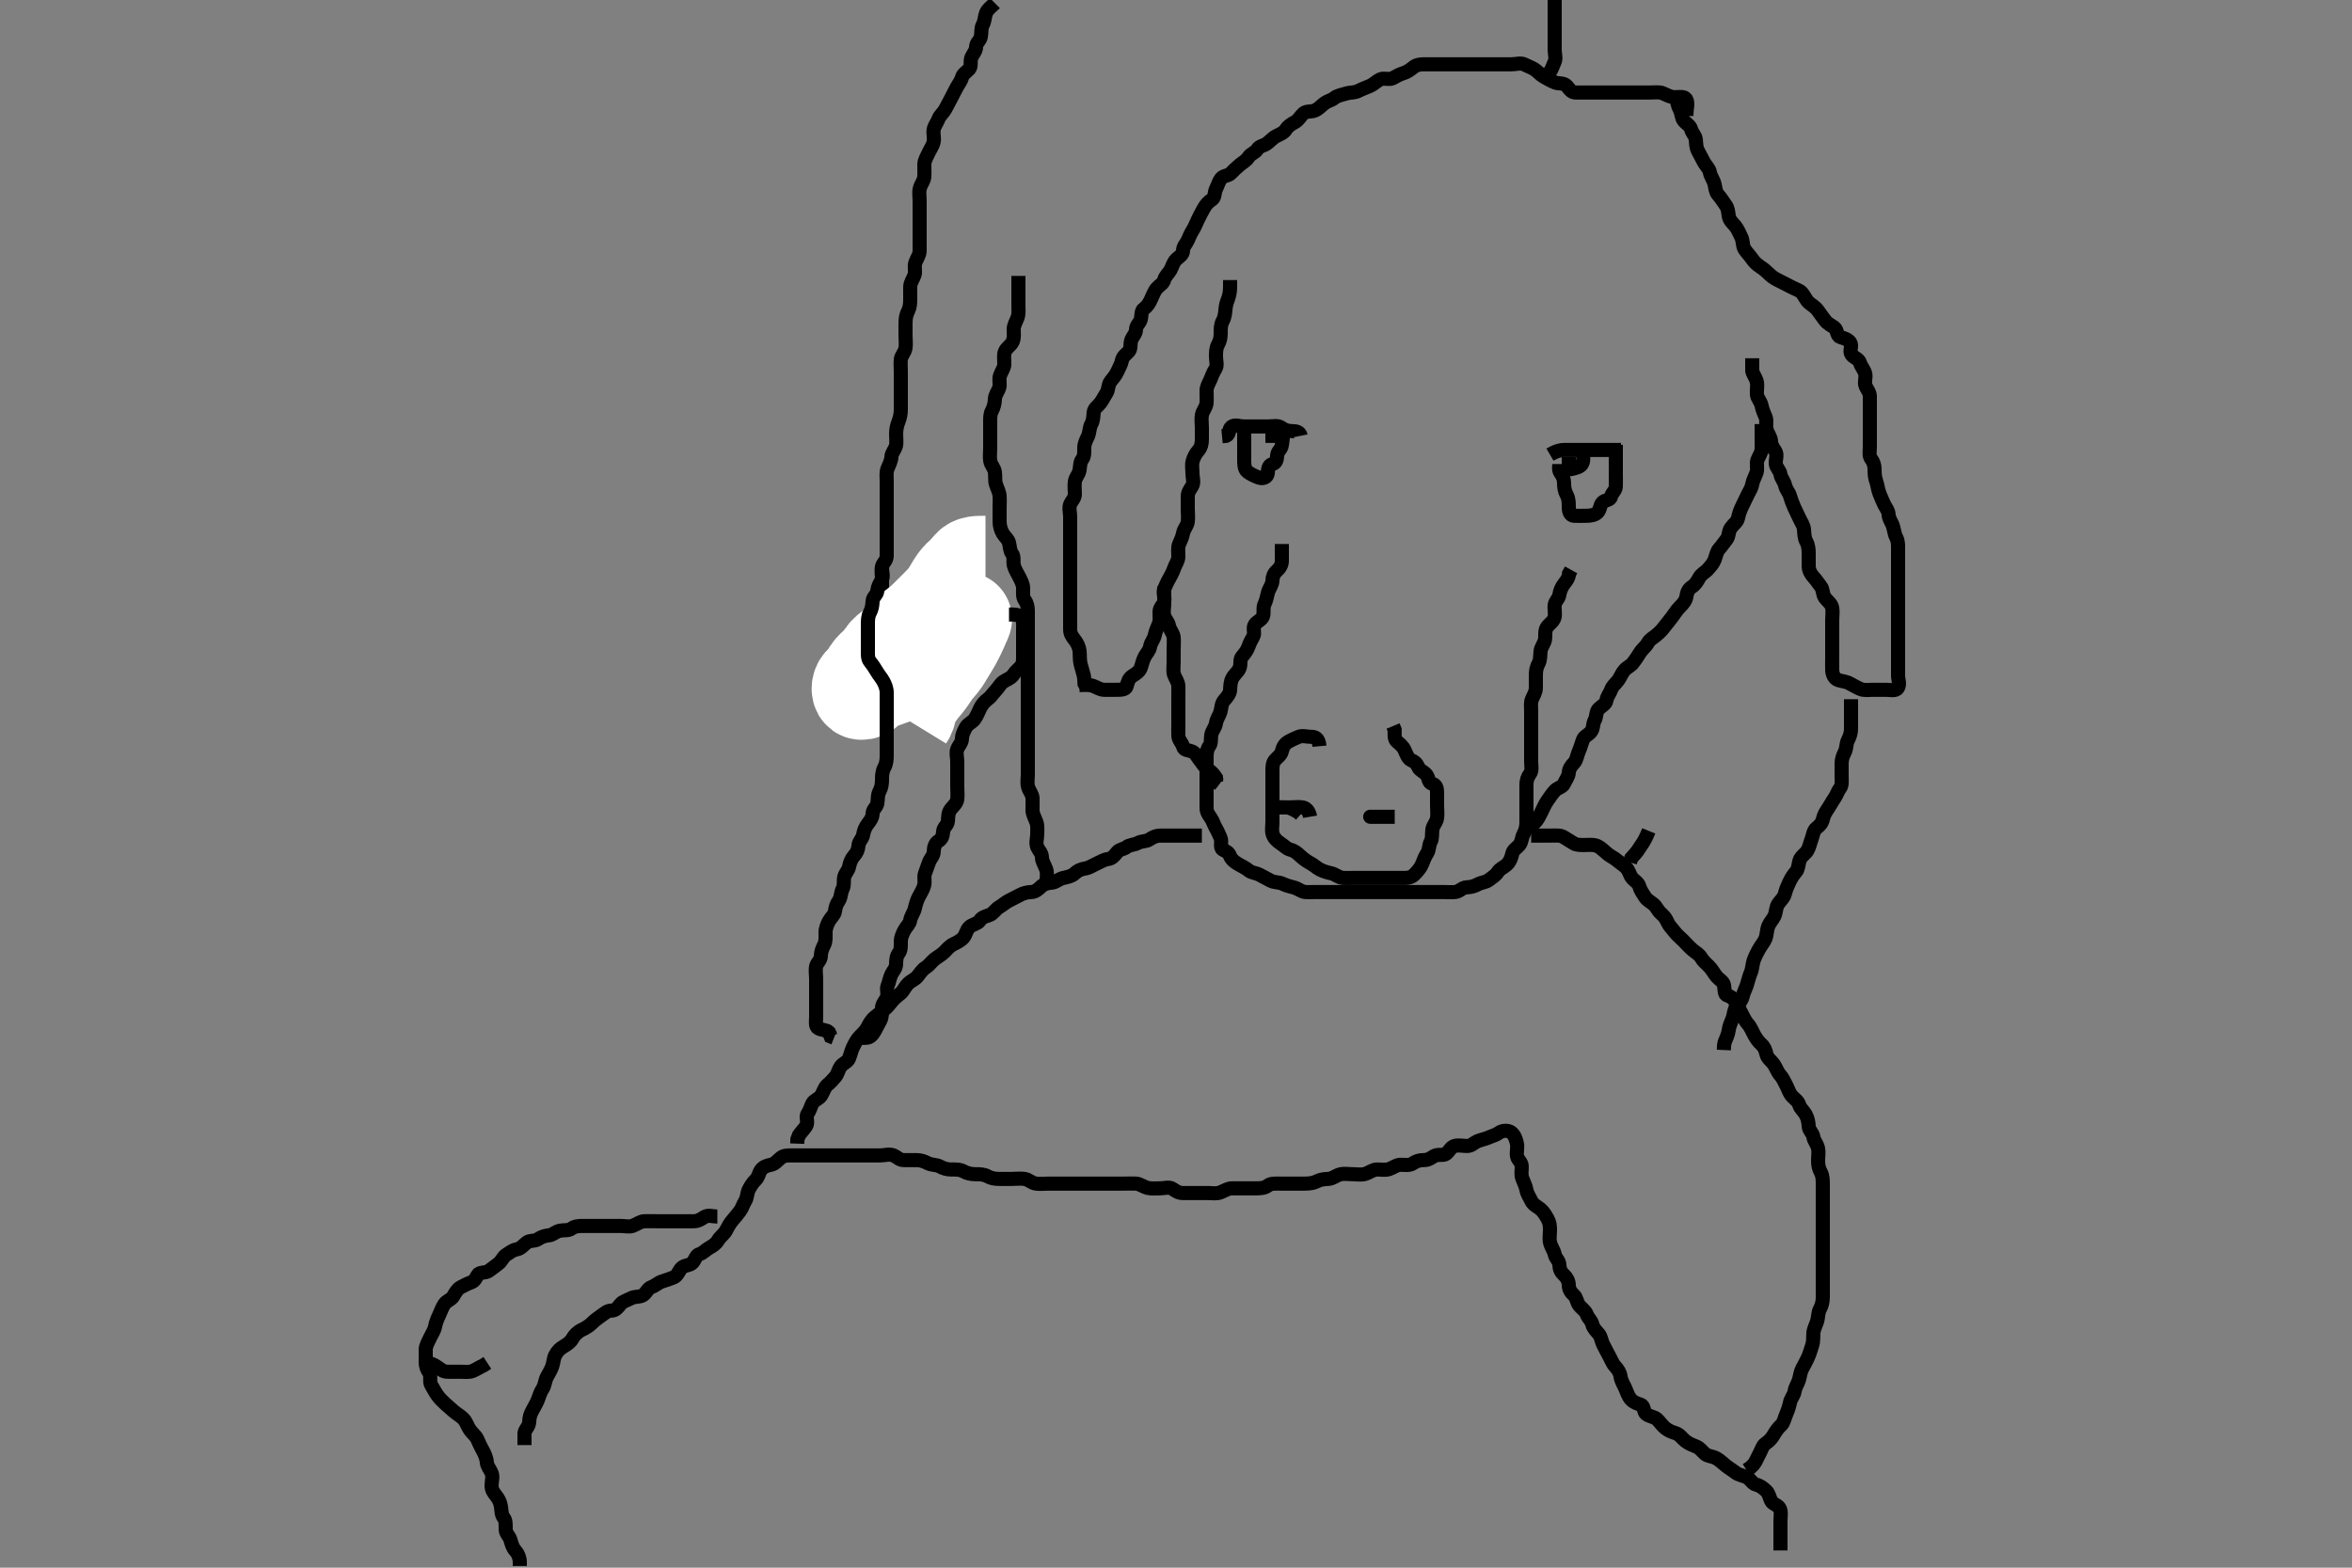 <svg width="500" height="333.333" xmlns="http://www.w3.org/2000/svg" xmlns:svg="http://www.w3.org/2000/svg" xmlns:xlink="http://www.w3.org/1999/xlink">
 <rect width="100%" height="100%" fill="#808080" stroke="none"/>
 <!-- Created with SVG-edit - http://svg-edit.googlecode.com/ -->
 <g display="inline" class="layer">
  <title>Layer 1</title>
  <path t="0,385,424,433,464,504,560,584,624,624,648,656,664,688,697,712,744,760,770,776,793,793,808,809,824,840,841,848,889,904,904,920,928,937,944,960,970,976,976,986,986,992,1002,1009,1024,1032,1048,1056,1072,1088,1088,1096,1120,1128,1152,1160,1170,1248,1272,1272,1312,1328,1352,1368,1368,1392,1408,1408,1432,1448,1489,1512,1512,1528,1552,1576,1592,1616,1632,1656,1672,1688,1688,1697,1705,1720,1728,1745,1753,1760,1792,1800,1840,1872,1888,1897,1912,1936,1944,1976,1976,1984,2009,2016,2033,2065,2072,2072,2112,2136,2176,2216,2240,2257,2296,2320,2320,2336,2360,2400,2457,2464,2464,2488,2497,2520,2528,2560,2600,2640,2656,2880,2920,2928,2944,2953,2984,3000,3024,3024,3048,3065,3072,3080,3104,3120,3136,3144,3154,3160,3176,3192,3201,3217,3234,3234,3259,3265,3265,3272,3297,3312,3312,3321,3345,3360,3376,3392,3392,3400,3409,3424,3441,3448,3456,3457,3472,3488,3496,3512,3528,3544,3544,3553,3560,3560,3569,3576,3585,3585,3592,3624,3648,3664,3672,3680,3736,3864,3944,3984,4009,4040,4040,4072,4088,4112,4152,4248,4272,4272,4288,4328,4352,4368,4392,4408,4424,4432,4440,4448,4464,4480,4480,4504,4520,4520,4544,4552,4632,4632,4656,4664,4688,4704,4720,4736,4752,4784,4784,4792,4816,4832,4856,4856,4864,4872,4904,4904,4912,4922,4944,4976,4992,5009,5009,5024,5048,5056,5072,5112,5152,5216,5896,5897,5936,5984,6032,6080,6112,6120,6120,6160,6192,6216,6224,6232,6232,6256,6264,6272,6296,6296,6305,6312,6329,6337,6344,6354,6376,6388,6416,6432,6448,6456,6472,6473,6489,6505,6505,6512,6522,6528,6537,6544,6544,6560,6571,6576,6592,6600,6624,6651,6664,6665,6688,6729,6768,6769,6785,6808,6864,6888,7009,7048,7112,7128,7248,7264,7424,7424,7440,7472,7488,7512,7528,7552,7552,7568,7592,7632,7632,7672,7760,7776,7800,7800,7808,7816,7824,7832,7840,7856,7864,7865,7873,7873,7881,7896,7912,7912,7921,7921,7937,7944,7954,7960,7960,7973,7976,7986,7992,8016,8016,8026,8032,8048,8057,8064,8074,8096,8112,8112,8136,8152,8152,8192,8216,8226,8226,8272,8272,8416,8496,8520,8680,8720,8720,8856,8872,8888,8888,8904,8913,8928,8952,8968,8968,9000,9032,9040,9040,9048,9064,9080,9091,9091,9120,9144" d="M378.5,329.667C378.5,327.967 378.5,327.067 378.5,326.167C378.5,325.267 378.5,324.367 378.5,323.467C378.5,322.567 378.694,321.621 378.415,320.867C378.093,319.997 376.859,319.875 376.521,319.146C376.118,318.275 376.051,317.528 375.416,316.951C374.769,316.362 374.193,315.879 373.301,315.665C372.55,315.485 372.09,314.512 371.479,314.188C370.563,313.701 369.651,313.655 369,313.146C368.232,312.546 367.563,312.185 366.857,311.614C366.127,311.022 365.533,310.446 364.9,310.092C364.039,309.611 363.103,309.665 362.5,309.167C361.844,308.624 361.431,307.915 360.613,307.583C359.86,307.276 359.107,307.026 358.257,306.367C357.666,305.908 357.085,304.993 356.2,304.724C355.338,304.462 354.688,304.178 354.064,303.692C353.322,303.114 352.898,302.371 352.279,301.788C351.674,301.219 350.671,301.232 349.936,300.641C349.372,300.188 349.553,298.914 348.796,298.671C347.976,298.409 347.233,298.166 346.667,297.5C346.085,296.816 345.853,295.967 345.5,295.167C345.147,294.367 344.609,293.568 344.5,292.667C344.404,291.868 343.958,291.186 343.301,290.467C342.768,289.882 342.458,288.961 342,288.167C341.593,287.461 341.199,286.616 340.853,285.967C340.399,285.117 340.404,284.26 339.853,283.614C339.337,283.01 338.707,282.429 338.5,281.567C338.298,280.727 337.61,280.287 337.333,279.5C337.039,278.664 336.161,278.179 335.667,277.5C335.166,276.813 335.182,275.92 334.584,275.383C333.946,274.809 333.513,274.146 333.5,273.267C333.487,272.371 333.053,271.613 332.475,271.092C331.837,270.518 331.528,269.865 331.5,268.967C331.471,268.023 330.694,267.606 330.5,266.667C330.337,265.879 329.794,265.246 329.536,264.267C329.306,263.396 329.5,262.467 329.5,261.567C329.5,260.667 329.446,259.965 329,259.167C328.555,258.37 328.124,257.638 327.475,257.092C326.839,256.557 325.936,256.191 325.553,255.367C325.196,254.6 324.664,253.898 324.511,253.067C324.348,252.181 323.957,251.463 323.621,250.567C323.303,249.716 323.519,248.866 323.5,247.967C323.482,247.102 322.646,246.623 322.501,245.865C322.333,244.983 322.665,244.047 322.479,243.167C322.3,242.319 321.963,241.271 321.215,240.752C320.541,240.285 319.346,240.344 318.621,240.888C317.978,241.37 317.243,241.503 316.4,241.888C315.731,242.194 314.826,242.334 314.021,242.688C313.309,243 312.796,243.664 311.9,243.667C311,243.669 310.065,243.424 309.204,243.671C308.437,243.892 308.054,244.817 307.447,245.314C306.836,245.814 305.717,245.301 304.833,245.833C304.12,246.264 303.613,246.666 302.675,246.667C301.667,246.667 301.031,246.908 300.331,247.383C299.593,247.883 298.521,247.641 297.701,247.667C296.799,247.695 296.19,248.285 295.3,248.581C294.442,248.867 293.5,248.641 292.7,248.667C291.799,248.695 291.078,249.353 290.2,249.609C289.334,249.863 288.4,249.667 287.5,249.667C286.7,249.667 285.774,249.483 284.9,249.703C284.037,249.92 283.303,250.624 282.4,250.667C281.501,250.709 280.716,250.781 279.979,251.167C279.195,251.577 278.325,251.661 277.385,251.667C276.4,251.672 275.5,251.667 274.7,251.667C273.8,251.667 272.9,251.667 272,251.667C271.1,251.667 270.15,251.594 269.525,252.092C268.917,252.577 268.1,252.667 267.2,252.667C266.3,252.667 265.4,252.667 264.5,252.667C263.7,252.667 262.8,252.656 261.9,252.667C261,252.677 260.297,253.21 259.4,253.545C258.549,253.863 257.7,253.667 256.8,253.667C255.9,253.667 255,253.667 254.1,253.667C253.2,253.667 252.3,253.667 251.4,253.667C250.5,253.667 249.952,253.221 249.215,252.752C248.523,252.313 247.5,252.667 246.7,252.667C245.743,252.667 244.827,252.785 243.984,252.581C243.096,252.367 242.303,251.709 241.5,251.667C240.701,251.624 239.8,251.667 238.9,251.667C238,251.667 237.1,251.667 236.2,251.667C235.3,251.667 234.4,251.667 233.5,251.667C232.7,251.667 231.8,251.667 230.9,251.667C229.979,251.667 229.016,251.667 228.325,251.667C227.257,251.667 226.4,251.667 225.5,251.667C224.7,251.667 223.8,251.667 222.9,251.667C222,251.667 221.089,251.799 220.2,251.662C219.269,251.518 218.731,250.815 217.8,250.671C216.911,250.534 216,250.667 215.1,250.667C214.2,250.667 213.3,250.667 212.4,250.667C211.5,250.667 210.723,250.542 209.9,250.092C209.12,249.665 208.2,249.667 207.3,249.667C206.4,249.667 205.533,249.446 204.9,249.092C204.039,248.61 203.1,248.667 202.2,248.667C201.3,248.666 200.546,248.425 199.8,248.019C199.039,247.606 198.053,247.761 197.2,247.314C196.448,246.92 195.7,246.667 194.8,246.667C193.9,246.666 193,246.669 192.1,246.667C191.204,246.664 190.694,245.995 189.979,245.688C189.08,245.3 188.1,245.667 187.2,245.667C186.3,245.667 185.4,245.667 184.5,245.667C183.7,245.667 182.864,245.667 181.847,245.667C181.153,245.667 180.136,245.667 179.2,245.667C178.3,245.667 177.4,245.667 176.5,245.667C175.7,245.667 174.8,245.667 173.9,245.667C173,245.667 172.1,245.667 171.2,245.667C170.3,245.667 169.4,245.667 168.5,245.667C167.7,245.667 166.744,245.635 166.1,246.103C165.319,246.669 164.845,247.463 163.9,247.656C163.038,247.832 162.307,248.07 161.784,248.751C161.314,249.362 161.29,250.226 160.621,250.888C160.005,251.498 159.606,252.141 159.216,252.867C158.757,253.721 158.903,254.603 158.415,255.381C157.95,256.121 157.823,256.821 157.279,257.545C156.795,258.189 156.307,258.791 155.796,259.367C155.145,260.099 154.72,260.923 154.333,261.667C153.926,262.45 153.115,262.909 152.621,263.767C152.197,264.504 151.44,264.952 150.8,265.314C149.979,265.778 149.492,266.431 148.699,266.665C147.884,266.906 147.825,267.866 147.213,268.497C146.558,269.174 145.524,268.914 144.833,269.667C144.294,270.254 144.038,271.264 143.196,271.614C142.374,271.955 141.697,272.152 140.667,272.5C139.876,272.767 139.33,273.382 138.5,273.667C137.669,273.951 137.409,274.923 136.699,275.381C135.989,275.839 134.965,275.614 134.2,276.019C133.354,276.468 132.39,276.721 131.936,277.277C131.321,278.03 130.889,278.656 130,278.667C129.111,278.677 128.556,279.24 127.889,279.692C127.153,280.191 126.401,280.768 125.8,281.367C125.201,281.963 124.362,282.444 123.7,282.751C122.831,283.153 122.087,283.89 121.667,284.667C121.306,285.333 120.528,285.878 119.9,286.241C119.054,286.73 118.554,287.216 118.075,288.067C117.666,288.793 117.674,289.705 117.415,290.467C117.113,291.355 116.602,292.101 116.216,292.868C115.853,293.591 115.833,294.623 115.279,295.424C114.82,296.085 114.681,296.82 114.333,297.667C114.057,298.338 113.565,299.199 113.147,299.967C112.69,300.808 112.528,301.467 112.5,302.367C112.471,303.311 111.667,303.833 111.5,304.667L111.5,305.467L111.5,306.367L111.5,307.267" id="svg_1" stroke-width="3" stroke="#000" fill="none"/>
  <path t="10622,10665,10665,10681,10697,10729,10745,10745,10755,10755,10761,10777,10793,10793,10802,10802,10817,10817,10841,10841,10854,10857,10865,10889,10897,10907,10929,10969,11010,11019,11049,11049,11073,11089,11113,11129,11139,11155,11161,11185,11209,11217,11217,11265,11289,11345,11369,11369,11409,11449,11449,11458,11465,11489,11529,11593,11673,11689,11713,11753,11753,11769,11793,11809,11833,11929,11969,11993,12009,12033,12073,12112,12137,12137,12177,12233,12273,12337,12377,12377,12433,12457,12497,12513,12513,12537,12553,12585,12609,12619,12657,12657,12673,12681,12705,12713,12737,12753,12753,12761,12770,12788,12801,12833,12841,12873,12881,12905,12913,12913,12922,12938,12961,12961,13009,13018,13018,13018,13018,13033,13041,13041,13049,13065,13081,13090,13106,13113,13121,13129,13138,13139,13145,13161,13170,13188,13193,13201,13225,13233,13241,13249,13265,13281,13337,13337,13353,13393,13433" d="M152.5,258.667C151.5,258.667 150.57,258.274 149.785,258.752C148.982,259.242 148.4,259.667 147.5,259.667C146.743,259.667 145.847,259.667 144.984,259.667C144.021,259.667 143.089,259.667 142.179,259.667C141.5,259.667 140.384,259.667 139.616,259.667C138.664,259.667 137.898,259.634 136.905,259.671C136.156,259.699 135.424,260.301 134.5,260.646C133.749,260.926 132.8,260.667 131.9,260.667C131,260.667 130.1,260.667 129.2,260.667C128.3,260.667 127.4,260.667 126.5,260.667C125.7,260.667 124.8,260.667 123.9,260.667C123,260.667 122.156,260.734 121.475,261.241C120.834,261.719 119.881,261.501 119,261.688C118.153,261.867 117.513,262.582 116.7,262.665C115.805,262.758 115.113,262.981 114.333,263.5C113.626,263.971 112.65,263.68 112,264.188C111.232,264.787 110.728,265.498 109.8,265.662C108.948,265.812 108.391,266.337 107.699,266.751C106.903,267.227 106.639,268.18 105.979,268.667C105.289,269.175 104.575,269.76 103.9,270.231C103.166,270.742 101.934,270.413 101.536,271.103C101.059,271.929 100.925,272.375 100.111,272.677C99.377,272.95 98.786,273.268 97.936,273.703C97.239,274.059 96.782,274.889 96.333,275.667C95.974,276.288 94.937,276.601 94.475,277.277C93.975,278.008 93.7,278.913 93.333,279.667C92.962,280.43 92.667,281.184 92.489,282.067C92.299,283.01 91.758,283.701 91.416,284.467C91.084,285.21 90.518,286.066 90.5,286.967C90.482,287.866 90.5,288.767 90.5,289.667C90.5,290.467 90.741,291.139 91.216,291.836C91.718,292.572 91.204,293.762 91.667,294.5C92.109,295.206 92.416,295.881 92.925,296.605C93.428,297.321 93.975,297.867 94.667,298.5C95.265,299.048 95.878,299.583 96.475,300.092C97.14,300.659 97.918,301.084 98.5,301.667C99.082,302.249 99.376,303.235 99.857,303.967C100.379,304.761 101.116,305.241 101.452,305.976C101.906,306.97 102.206,307.671 102.5,308.167C102.933,308.898 103.449,310.004 103.5,310.988C103.535,311.645 104.115,312.361 104.464,313.103C104.875,313.976 104.5,314.967 104.5,315.867C104.5,316.767 104.898,317.35 105.447,318.024C106.021,318.727 106.352,319.435 106.496,320.367C106.633,321.256 106.589,322.084 107.075,322.692C107.573,323.316 107.495,324.267 107.5,325.167C107.505,326.056 108.259,326.608 108.496,327.371C108.76,328.228 108.94,329.063 109.6,329.767C110.067,330.264 110.479,331.167 110.5,332.067L110.5,332.967" id="svg_2" stroke-width="3" stroke="#000" fill="none"/>
  <path t="22679,22904,22918,22944,22984,22984,23009,23024,23040,23064,23080,23104,23144,23160,23184,23225,23264,23304,23384,23424,23440,23456,23464,23528,23568,23568,23584,23624,23648,23648,23656,23664,23672,23696,23704,23712,23720,23736,23768,23784,23792,23808,23808,23817,23824,23840,23856,23864,23864,23873,23873,23896,24000,24024,24040,24056,24056,24064,24080,24096,24120,24136,24160,24176,24192,24192,24208,24216,24225,24240,24248,24257,24257,24272,24288,24296,24312,24352,24376,24376,24392,24400,24408,24408,24416,24425,24425,24433,24440,24448,24464,24473,24504,24504,24512,24528,24537,24544,24552,24569,24586,24586,24608,24624,24640,24664,24680,24696,24696,24712,24712,24720,24728,24737,24737,24744,24760,24776,24776,24785,24792,24792,24808,24824,24848,24856,24880,24888,24896,24920,24920,24936,24952,24968,24992,25009,25016,25032,25048,25048,25056,25072,25080,25088,25104,25112,25128,25137,25144,25160,25176,25192,25208,25208,25224,25240,25248,25264,25264,25273,25280,25288,25304,25312,25344,25344,25352,25352,25370,25370,25370,25370,25376,25376,25385,25408,25464,25480,25504" d="M211.5,0.667C210.796,1.371 209.932,1.971 209.622,2.767C209.291,3.613 209.376,4.444 208.925,5.267C208.498,6.047 208.695,6.988 208.499,7.865C208.318,8.672 207.519,9.102 207.5,9.967C207.481,10.865 206.872,11.414 206.521,12.188C206.157,12.988 206.585,14.026 206.075,14.641C205.578,15.241 204.709,15.668 204.501,16.468C204.289,17.284 203.755,17.874 203.333,18.667C202.993,19.307 202.565,20.199 202.147,20.967C201.69,21.808 201.383,22.447 200.925,23.267C200.494,24.039 199.788,24.546 199.511,25.277C199.172,26.17 198.682,26.661 198.501,27.468C198.305,28.345 198.665,29.286 198.479,30.167C198.3,31.014 197.712,31.8 197.416,32.467C197.035,33.324 196.518,34.066 196.5,34.967C196.482,35.868 196.562,36.837 196.479,37.667C196.395,38.509 195.753,39.194 195.536,40.067C195.319,40.941 195.5,41.867 195.5,42.767C195.5,43.667 195.5,44.467 195.5,45.367C195.5,46.267 195.5,47.167 195.5,48.067C195.5,48.967 195.5,49.867 195.5,50.767C195.5,51.667 195.518,52.467 195.5,53.367C195.482,54.267 194.882,54.977 194.585,55.867C194.299,56.724 194.674,57.705 194.415,58.467C194.113,59.355 193.518,60.066 193.5,60.967C193.482,61.866 193.5,62.767 193.5,63.667C193.5,64.467 193.437,65.364 193.075,66.077C192.614,66.984 192.51,67.667 192.5,68.781C192.492,69.667 192.5,70.467 192.5,71.367C192.5,72.267 192.642,73.18 192.489,74.067C192.346,74.9 191.588,75.653 191.505,76.367C191.4,77.261 191.5,78.167 191.5,79.067C191.5,79.967 191.5,80.867 191.5,81.767C191.5,82.667 191.5,83.467 191.5,84.367C191.5,85.267 191.502,86.167 191.5,87.067C191.498,87.971 191.333,88.833 191,89.667C190.667,90.5 190.502,91.362 190.5,92.267C190.498,93.188 190.645,94.174 190.464,94.805C190.2,95.728 189.532,96.314 189.499,97.151C189.465,98.015 189.003,98.835 188.667,99.667C188.36,100.424 188.5,101.367 188.5,102.267C188.5,103.167 188.5,104.067 188.5,104.967C188.5,105.867 188.5,106.767 188.5,107.667C188.5,108.467 188.5,109.367 188.5,110.267C188.5,111.167 188.5,112.067 188.5,112.967C188.5,113.867 188.5,114.767 188.5,115.667C188.5,116.467 188.517,117.367 188.5,118.267C188.482,119.231 187.682,119.661 187.501,120.468C187.305,121.345 187.5,122.267 187.5,123.167C187.5,124.067 187.5,124.967 187.5,125.867C187.5,126.767 187.5,127.667 187.5,128.467C187.5,129.367 187.423,130.334 187.936,131.067C188.49,131.857 188.917,132.356 189.5,133.146C189.971,133.784 190.087,134.495 190.557,135.309C190.953,135.996 191.291,136.735 191.614,137.367C192.004,138.127 192.973,138.412 193.921,138.988C194.457,139.313 195.271,139.847 195.816,140.183C196.806,140.792 197.717,141.156 198.331,141.865C198.886,142.507 199.464,143.103 199.5,143.967L199.5,144.867" id="svg_3" stroke-width="3" stroke="#000" fill="none"/>
  <path t="27861,27929,27945,27954,27954,27961,27961,27961,27970,27970,27970,27970,27977,27977,27977,27986,27987,27987,27987,27993,27993,27993,28003,28003,28003,28010,28010,28010,28017,28017,28017,28025,28033,28033,28041,28049,28049,28057,28065,28073,28073,28081,28105,28121,28257,28265,28265,28273,28273,28281,28281,28281,28289,28289,28297,28297,28305,28321,28329,28329,28338,28338,28345,28354,28361,28361,28370,28377,28386,28386,28403,28409,28417,28425,28434,28441,28441,28449,28553,28553,28553,28553,28553,28561,28561,28561,28561,28570,28570,28570,28577,28577,28577,28586,28586,28593,28593,28593,28603,28603,28603,28609,28617,28617,28625,28649,28809,28841" d="M209.5,119.667C207.8,119.667 206.825,119.665 206.196,120.376C205.675,120.965 205.003,121.771 204.479,122.208C203.885,122.705 203.281,123.419 202.7,124.353C202.286,125.018 201.933,125.722 201.3,126.624C200.919,127.166 200.305,127.851 199.5,128.667C198.904,129.271 198.3,129.867 197.9,130.267C197.099,131.067 196.494,131.684 195.815,132.267C195.094,132.885 194.273,133.451 193.761,133.867C192.81,134.639 192.33,135.278 191.885,135.831C191.209,136.671 190.662,137.012 189.984,137.465C189.12,138.043 188.306,138.694 187.857,139.367C187.366,140.103 186.874,140.791 186.205,141.367C185.491,141.982 184.858,142.613 184.553,143.372C184.277,144.058 183.659,144.542 183.021,145.188C182.383,145.832 182.362,147.21 183.069,147.296C183.916,147.399 184.634,146.485 185.253,145.91C186.008,145.206 186.5,144.642 187.101,144.151C187.873,143.52 188.688,143.113 189.478,142.567C190.11,142.131 191.068,141.791 191.8,141.309C192.594,140.788 193,140.167 193.7,139.467C194.3,138.867 194.84,138.171 195.7,137.751C196.554,137.333 197.104,136.945 197.525,136.067C197.912,135.26 198.683,134.901 199.479,134.667C200.416,134.391 201.026,133.857 201.699,133.381C202.479,132.829 202.654,131.75 203.5,131.667C204.296,131.588 205.211,131.579 205.167,131.667C204.751,132.484 204.46,133.251 204.279,133.659C203.901,134.506 203.311,135.729 202.905,136.448C202.53,137.11 202.145,137.693 201.521,138.745C201.118,139.426 200.643,140.286 200.016,141.067C199.521,141.684 198.954,142.245 198.384,143.067C197.978,143.652 197.344,144.675 196.847,145.267C196.336,145.876 195.649,146.655 195.257,147.262C194.783,147.996 194.048,148.82 193.667,149.667C193.372,150.322 193.464,151.267 193.075,152.067L192.587,152.865L192.853,153.605" id="svg_4" stroke-width="20" stroke="#fff" fill="none"/>
  <path t="31148,31321,31321,31337,31377,31385,31403,31417,31426,31497,31537,31537,31617,31681,31697,31729,31753,31761,31761,31777,31809,31833,31841,31865,31881,31921,31945,31961,32001,32025,32041,32041,32057,32105,32129,32145,32185,32257,32264,32297,32297,32313,32945,32969,32985,33049,33065,33089,33120,33121,33129,33160,33249,33272,33289,33305,33305,33328,33337,33353,33370,33376,33393,33409,33417,33425,33441,33448,33465,33465,33481,33496,33520,33537,33560,33577,33586,33586,33609,33617,33625,33641,33657,33681,33697,33713,33721,33728,33744,33754,33760,33770,33776,33786,33786,33803,33809,33817,33841,33857,33881,33881,33889,33896,33913,33929,33937,33976,34000,34017,34025,34034,34034,34049,34049,34072,34096,34121,34144,34248,34280,34369,34393,34393,34529,34713" d="M187.5,120.667C187.5,121.667 187.893,122.597 187.415,123.381C186.925,124.185 186.589,124.771 186.5,125.667C186.416,126.512 185.561,126.882 185.5,127.833C185.447,128.665 185.376,129.444 184.925,130.267C184.498,131.047 184.5,131.967 184.5,132.867C184.5,133.767 184.5,134.667 184.5,135.467C184.5,136.367 184.5,137.267 184.5,138.167C184.5,139.067 184.421,140.021 184.925,140.641C185.426,141.256 185.902,141.936 186.379,142.766C186.833,143.557 187.347,144.071 187.784,144.867C188.14,145.515 188.498,146.367 188.5,147.267C188.502,148.167 188.5,149.067 188.5,149.967C188.5,150.867 188.5,151.767 188.5,152.667C188.5,153.467 188.5,154.367 188.5,155.267C188.5,156.167 188.5,157.067 188.5,157.967C188.5,158.867 188.5,159.767 188.5,160.667C188.5,161.467 188.443,162.367 188,163.167C187.557,163.967 187.5,164.867 187.5,165.767C187.5,166.667 187.394,167.455 187,168.167C186.51,169.053 186.667,169.983 186.499,170.865C186.354,171.623 185.519,172.102 185.5,172.967C185.481,173.865 185.009,174.477 184.525,175.103C183.948,175.848 183.623,176.659 183.501,177.467C183.365,178.375 182.561,178.882 182.5,179.767C182.438,180.665 182.157,181.279 181.621,181.888C180.998,182.596 180.701,183.323 180.511,184.267C180.336,185.129 179.725,185.603 179.505,186.371C179.257,187.232 179.553,188.201 179.147,188.967C178.699,189.813 178.822,190.805 178.333,191.5C177.831,192.215 177.624,192.875 177.5,193.766C177.388,194.568 176.653,195.071 176.216,195.867C175.86,196.515 175.502,197.367 175.5,198.267C175.498,199.167 175.595,200.111 175.216,200.867C174.78,201.734 174.519,202.367 174.5,203.267C174.48,204.231 173.682,204.661 173.501,205.468C173.305,206.345 173.5,207.267 173.5,208.167C173.5,209.067 173.5,209.971 173.5,210.833C173.5,211.667 173.5,212.645 173.5,213.465C173.5,214.367 173.5,215.267 173.5,216.167C173.5,217.067 173.246,218.234 173.936,218.631C174.686,219.062 175.699,218.952 176.215,219.468L176.584,220.381L177.301,220.665" id="svg_5" stroke-width="3" stroke="#000" fill="none"/>
  <path t="36591,36704,36704,36728,36744,36760,36769,36776,36800,36800,36856,36880,36881,36936,36984,37072,37088,37112,37152,37168,37192,37200,37200,37208,37248,37272,37288,37312,37321,37336,37361,37361,37370,37393,37408,37448,37488,37488,37504,37520,37528,37544,37560,37569,37592,37632,37649,37672,37712,37712,37736,37752,37792,37824,37832,37856,37856,37864,37872,37888,37896,37904,37912,37929,37936,37944,37960,37960,37969,37986,37992,38009,38018,38032,38057,38072,38072,38096,38112,38136,38152,38168,38168,38192,38216,38225,38248,38258,38266,38272,38288,38288,38304,38312,38328,38336,38344,38360,38369,38386,38403,38409,38421,38441,38457,38480,38480,38488,38496,38504,38528,38544,38560,38576,38616,38656,38656,38696,38920,38984,39064,39080,39385" d="M214.5,130.667C215.5,130.667 216.454,130.579 217.064,131.277C217.647,131.943 217.5,132.967 217.5,133.867C217.5,134.767 217.5,135.667 217.5,136.467C217.5,137.367 217.5,138.267 217.5,139.146C217.5,140.103 217.571,141.015 217.075,141.641C216.548,142.306 215.869,142.729 215.416,143.468C214.994,144.155 214.019,144.484 213.301,144.952C212.69,145.351 212.274,146.209 211.621,146.888C211.064,147.468 210.624,148.205 209.979,148.667C209.286,149.163 208.747,149.817 208.333,150.667C208.015,151.319 207.669,152.267 207.143,152.962C206.637,153.63 205.757,153.875 205.333,154.667C204.933,155.415 204.513,156.167 204.5,157.067C204.487,157.962 203.817,158.484 203.511,159.277C203.19,160.107 203.5,161.067 203.5,161.967C203.5,162.867 203.5,163.767 203.5,164.667C203.5,165.467 203.5,166.367 203.5,167.267C203.5,168.167 203.617,169.075 203.495,169.967C203.384,170.788 202.725,171.304 202.111,172.067C201.511,172.812 201.589,173.771 201.5,174.667C201.416,175.512 200.561,175.882 200.5,176.767C200.438,177.665 200.27,178.373 199.5,178.833C198.78,179.263 198.513,180.167 198.5,181.067C198.487,181.962 197.826,182.488 197.511,183.277C197.18,184.104 196.973,184.876 196.622,185.767C196.361,186.427 196.684,187.393 196.464,188.267C196.247,189.13 195.711,189.92 195.279,190.767C194.944,191.422 194.671,192.287 194.479,193.167C194.295,194.013 193.65,194.771 193.5,195.667C193.36,196.505 192.726,196.937 192.279,197.767C191.929,198.414 191.505,199.267 191.5,200.167C191.495,201.067 191.573,202.017 191.075,202.641C190.589,203.249 190.501,204.067 190.5,204.967C190.499,205.865 189.892,206.406 189.536,207.103C189.097,207.962 189.058,208.778 188.667,209.667C188.377,210.324 188.898,211.369 188.464,212.231C188.112,212.93 187.501,213.468 187.5,214.367C187.499,215.267 187.553,216.201 187.147,216.967C186.699,217.813 186.383,218.447 185.925,219.267C185.494,220.039 184.979,220.646 184.1,220.667L183.2,220.667L182.3,220.667" id="svg_6" stroke-width="3" stroke="#000" fill="none"/>
  <path t="41029,41104,41112,41112,41128,41144,41144,41153,41153,41160,41160,41168,41185,41192,41192,41202,41202,41208,41225,41225,41240,41248,41248,41256,41264,41288,41296,41296,41304,41328,41336,41344,41384,41384,41408,41424,41448,41456,41488,41512,41512,41528,41552,41568,41600,41608,41632,41632,41648,41680,41688,41696,41696,41704,41704,41712,41728,41736,41753,41768,41785,41792,41801,41801,41808,41818,41832,41840,41848,41856,41880,41904,41928,41960,41968,41992,41992,42001,42009,42032,42048,42064,42080,42089,42120,42136,42144,42160,42160,42192,42200,42224,42240,42264,42272,42304,42320,42320,42336,42352,42376,42392,42400,42424,42440,42448,42448,42464,42472,42480,42488,42488,42496,42512,42512,42520,42520,42537,42553,42568,42576,42592,42608,42624,42624,42640,42656,42664,42688,42712,42712,42736,42760,42776,42800,42816,42816,42824,42824,42848,42864,42880,42896,42904,42928,42960,43000,43056,43280,43280,43296,43336" d="M216.5,58.667C216.5,60.424 216.5,61.319 216.5,62.183C216.5,63.041 216.5,63.988 216.5,64.877C216.5,65.867 216.639,66.692 216.279,67.645C216.029,68.305 215.51,69.166 215.5,69.971C215.487,70.988 215.665,71.724 215.279,72.645C214.944,73.442 213.999,73.851 213.622,74.767C213.319,75.501 213.524,76.492 213.5,77.5C213.482,78.257 212.882,78.977 212.585,79.867C212.299,80.724 212.646,81.694 212.443,82.367C212.178,83.242 211.529,83.965 211.5,84.867C211.471,85.766 211.258,86.62 210.853,87.367C210.439,88.128 210.5,89.067 210.5,89.967C210.5,90.867 210.5,91.767 210.5,92.667C210.5,93.467 210.5,94.367 210.5,95.267C210.5,96.167 210.367,97.077 210.505,97.967C210.648,98.898 211.352,99.435 211.495,100.367C211.633,101.256 211.463,102.204 211.721,102.988C212.011,103.865 212.438,104.639 212.499,105.465C212.565,106.364 212.5,107.267 212.5,108.167C212.5,109.067 212.5,109.967 212.5,110.867C212.5,111.767 212.73,112.627 213.147,113.367C213.567,114.112 214.314,114.655 214.495,115.371C214.715,116.239 214.663,117.105 215.147,117.719C215.659,118.369 215.316,119.393 215.536,120.267C215.753,121.129 216.3,121.913 216.667,122.667C217.038,123.43 217.49,124.166 217.5,125.067C217.51,125.967 217.363,126.948 217.853,127.614C218.356,128.298 218.5,129.067 218.5,129.967C218.5,130.867 218.5,131.767 218.5,132.667C218.5,133.467 218.5,134.367 218.5,135.267C218.5,136.167 218.5,137.067 218.5,137.967C218.5,138.867 218.5,139.767 218.5,140.667C218.5,141.467 218.5,142.367 218.5,143.267C218.5,144.167 218.5,145.067 218.5,145.967C218.5,146.867 218.5,147.767 218.5,148.667C218.5,149.467 218.5,150.367 218.5,151.267C218.5,152.188 218.5,152.988 218.5,153.841C218.5,154.783 218.5,155.833 218.5,156.492C218.5,157.5 218.5,158.362 218.5,159.267C218.5,160.167 218.5,161.067 218.5,161.967C218.5,162.867 218.5,163.767 218.5,164.667C218.5,165.467 218.316,166.393 218.536,167.267C218.753,168.13 219.457,168.863 219.5,169.667C219.542,170.466 219.49,171.367 219.5,172.267C219.51,173.167 220.003,173.903 220.333,174.833C220.616,175.631 220.5,176.645 220.5,177.362C220.5,178.267 220.133,179.246 220.521,180.146C220.829,180.86 221.487,181.371 221.5,182.267C221.513,183.167 222.043,183.87 222.378,184.767C222.697,185.617 222.5,186.467 222.5,187.367L222.5,188.267" id="svg_7" stroke-width="3" stroke="#000" fill="none"/>
  <path t="48438,48552,48601,48609,48633,48657,48665,48673,48697,48737,48737,48745,48761,48777,48786,48793,48802,48802,48818,48818,48825,48841,48865,48945,48985,49065,49145,49169,49169,49209,49249,49289,49305,49345,49369,49410,49410,49425,49465,49497,49505,49529,49545,49569,49609,49633,49641,49657,49681,49689,49689,49713,49737,49777,49809,49825,49865,49889,49913,49913,49953,49976,49985,50009,50025,50041,50057,50081,50081,50097,50105,50121,50137,50161,50170,50186,50202,50208,50225,50241,50257,50281,50281,50297,50297,50320,50329,50329,50353,50369,50393,50393,50401,50409,50418,50441,50450,50481,50497,50513,50513,50536,50560,50577,50601,50640,50641,50649,50665,50688,50705,50721,50744,50753,50760,50784,50793,50809,50809,50825,50841,50849,50865,50905,51105,51145,51248,51304,51328,51385,51424,51448,51488,51504,51545,51545,51585,51624,51688,51705,51769,51784,51785,51808,51824,51848,51928,51968,51992,52009,52040,52049,52072,52081,52097,52120,52121,52129,52137,52153,52160,52171,52208,52248,52272,52312,52312,52328,52392,52432,52512,52536,52552,52584,52592,52616,52656,52680,52697,52712,52721,52737,52753,52792,52792,52832,52896,52912,52913,52945,52968,52977,52986,52992,52992,53009,53017,53034,53048,53049,53057,53072,53096,53120,53136,53137,53160,53177,53186,53201,53208,53225,53240,53258,53272,53273,53296,53320,53336,53368,53377,53392,53402,53417,53440,53456,53472,53488,53489,53496,53512,53528,53536,53545,53560,53570,53576,53576,53592,53608,53624,53625,53640,53649,53657,53672,53673,53681,53697,53704,53712,53728,53752,53760,53784,53800,53824,53840,53840,53849,53867,53874,53874,53874,53888,53889,53896,54040" d="M358.5,24.667C358.5,22.967 358.941,21.941 358.464,21.103C358.07,20.411 356.9,20.672 356,20.667C355.1,20.661 354.393,20.214 353.5,19.833C352.748,19.513 351.8,19.667 350.9,19.667C350,19.667 349.1,19.667 348.299,19.667C347.333,19.667 346.5,19.667 345.522,19.667C344.701,19.667 343.8,19.667 342.9,19.667C342,19.667 341.1,19.667 340.2,19.667C339.3,19.667 338.4,19.667 337.5,19.667C336.7,19.667 335.8,19.677 334.9,19.667C334.021,19.656 333.649,18.935 333.064,18.277C332.448,17.584 331.366,17.813 330.7,17.581C329.814,17.273 329.057,16.782 328.2,16.314C327.455,15.907 326.952,15.221 326.215,14.752C325.523,14.313 324.823,14.098 324.064,13.703C323.297,13.304 322.3,13.667 321.4,13.667C320.5,13.667 319.7,13.667 318.8,13.667C317.9,13.667 317,13.667 316.1,13.667C315.2,13.667 314.3,13.667 313.4,13.667C312.5,13.667 311.7,13.667 310.8,13.667C309.9,13.667 309,13.667 308.1,13.667C307.2,13.667 306.3,13.667 305.4,13.667C304.5,13.667 303.7,13.667 302.8,13.667C301.9,13.667 301.101,13.771 300.447,14.314C299.857,14.804 299.077,15.352 298.2,15.61C297.336,15.863 296.762,16.277 296.064,16.631C295.293,17.022 294.239,16.496 293.4,16.888C292.661,17.233 292.038,17.91 291.325,18.231C290.41,18.642 289.449,18.968 288.8,19.314C287.951,19.767 287.069,19.604 286.179,19.888C285.48,20.111 284.37,20.269 283.667,20.833C282.985,21.38 282.282,21.442 281.584,21.951C280.885,22.46 280.393,23.12 279.5,23.5C278.748,23.82 277.694,23.576 277.111,24.103C276.423,24.724 276.096,25.514 275.3,25.951C274.652,26.306 273.831,26.776 273.416,27.468C272.94,28.263 272.059,28.551 271.3,28.951C270.442,29.403 269.946,30.084 269.279,30.545C268.549,31.049 267.739,31.028 267.279,31.767C266.831,32.484 265.851,32.716 265.447,33.371C264.972,34.142 264.161,34.557 263.525,35.092C262.876,35.638 262.315,36.156 261.667,36.833C261.062,37.465 260.118,37.272 259.585,37.952C259.02,38.674 258.933,39.344 258.536,40.103C258.135,40.869 258.307,41.978 257.699,42.381C256.877,42.925 256.381,43.447 255.925,44.267C255.491,45.048 255.091,45.794 254.667,46.667C254.346,47.326 254.04,48.19 253.553,48.962C253.11,49.665 252.868,50.269 252.479,51.146C252.163,51.857 251.513,52.371 251.5,53.267C251.487,54.146 250.769,54.518 250.111,55.103C249.417,55.719 249.215,56.726 248.853,57.367C248.388,58.187 247.719,58.67 247.501,59.468C247.26,60.353 246.549,60.582 245.936,61.277C245.347,61.944 245.091,62.794 244.667,63.667C244.3,64.421 243.958,65.112 243.204,65.614C242.515,66.073 242.743,67.102 242.495,67.962C242.275,68.73 241.513,69.187 241.5,70.067C241.487,70.962 240.817,71.484 240.511,72.277C240.19,73.107 240.499,74.064 240,74.667C239.457,75.323 238.682,75.725 238.5,76.667C238.367,77.356 237.939,78.135 237.553,78.967C237.148,79.839 236.638,80.412 236.111,81.067C235.51,81.812 235.698,82.865 235.216,83.584C234.774,84.243 234.454,84.967 233.925,85.681C233.454,86.319 232.584,86.821 232.5,87.667C232.421,88.463 232.443,89.367 232,90.167C231.557,90.967 231.664,91.924 231.279,92.767C230.973,93.436 230.505,94.267 230.5,95.167C230.495,96.067 230.573,97.017 230.075,97.641C229.589,98.249 229.633,99.077 229.495,99.967C229.352,100.898 228.648,101.435 228.505,102.367C228.367,103.256 228.502,104.167 228.5,105.067C228.498,105.962 227.829,106.474 227.521,107.188C227.172,107.995 227.5,108.967 227.5,109.867C227.5,110.767 227.5,111.667 227.5,112.467C227.5,113.367 227.5,114.267 227.5,115.167C227.5,116.067 227.5,116.967 227.5,117.867C227.5,118.767 227.5,119.667 227.5,120.467C227.5,121.367 227.5,122.303 227.5,123.151C227.5,124.014 227.5,125.031 227.5,125.867C227.5,126.767 227.5,127.667 227.5,128.467C227.5,129.367 227.5,130.267 227.5,131.167C227.5,132.067 227.5,132.967 227.5,133.867C227.5,134.766 227.945,135.405 228.447,136.024C229.019,136.728 229.412,137.653 229.495,138.367C229.6,139.261 229.48,140.218 229.721,141.209C229.896,141.925 230.147,142.661 230.415,143.696L230.499,144.464L230.557,145.367L231.021,146.146" id="svg_8" stroke-width="3" stroke="#000" fill="none"/>
  <path t="55318,55504,55504,55513,55545,55584,55600,55624,55640,55664,55680,55720,55744,55744,55760,55792,55824,55832,55832,55848,55888,55904,55904,55928,55968,55984,56009,56009,56024,56034,56040,56056,56056,56065,56072,56072,56081,56088,56104,56104,56128,56136,56161,56192,56192,56208,56225,56304,56312,56344,56400,56400,56408,56418,56448,56448,56496,56510,56537,56565,56565,56576,56588,56592,56630,56667,56689,56713,56714,56731,56768,56768,56791,56792,56801,56808,56833,56840,56865,56880,56881,56896,56923,56925,56929,56929,56936,56955,56973,56986,56986,56993,57002,57025,57041,57049,57056,57073,57084,57096,57096,57105,57112,57128,57144,57153,57170,57176,57188,57193,57201,57201,57225,57225,57233,57233,57243,57243,57249,57258,57281,57282,57298,57312,57313,57320,57336,57359,57369,57369,57377,57393,57418,57432,57456,57472,57472,57496,57504,57528,57544,57560,57569,57586,57608,57608,57620,57635,57648,57656,57680,57688,57696,57720,57720,57736,57768,57776,57800,57824,57840,57880,58360,58360,58440,58704,58744,58760,58784,58800,58816,58832,58848,58856,58880,58880,58896,58912,58928,58928,58960,59000,59040,59080,59088,59120,59120,59160,59200,59224,59264,59288,59304,59328,59384,59384,59624,59664,59704,59744,59768,59768,59848,59888,59904,59968,59984,60009,60009,60024,60048,60088,60144,60208,60208,60225,60272,60328,60336,60368,60400,60400,60432,60440,60472,60472,60488,60496,60512,60520,60536,60554,60560,60584,60584,60592,60608,60632,60640,60640,60648,60672,60688,60688,60712,60720,60736,60753,60769,60776,60776,60792,60809,60824,60840,60840,60872,60896,60912,60936,60976,60976,60992,61032,61096" d="M356.5,20.667C356.5,21.667 356.624,22.444 357.075,23.267C357.502,24.047 357.429,25.015 357.925,25.641C358.452,26.306 359.281,26.67 359.499,27.468C359.74,28.353 360.416,28.821 360.5,29.667C360.579,30.463 360.555,31.368 361,32.167C361.446,32.968 361.807,33.713 362.216,34.467C362.649,35.264 363.371,35.827 363.5,36.667C363.622,37.462 364.245,38.204 364.464,39.067C364.686,39.94 364.693,40.791 365.204,41.367C365.855,42.099 366.338,42.916 366.853,43.618C367.346,44.292 367.373,45.028 367.504,45.91C367.651,46.896 368.362,47.413 368.889,48.067C369.491,48.812 369.801,49.717 370.147,50.367C370.601,51.216 370.389,52.236 370.857,52.967C371.37,53.767 371.976,54.319 372.475,55.056C372.926,55.723 373.506,56.269 374.204,56.719C374.98,57.219 375.698,57.869 376.2,58.367C376.897,59.059 377.746,59.467 378.5,59.833C379.264,60.205 380.032,60.601 380.8,61.019C381.641,61.477 382.61,61.721 383.064,62.277C383.678,63.03 383.93,63.827 384.584,64.383C385.198,64.905 385.979,65.328 386.475,66.056C386.928,66.722 387.419,67.342 387.936,68.067C388.496,68.852 389.298,69.146 389.979,69.667C390.612,70.15 390.447,71.419 391.204,71.662C392.024,71.925 392.83,72.118 393.333,72.833C393.823,73.528 393.071,74.62 393.585,75.381C394.036,76.049 395.163,76.278 395.416,77.149C395.645,77.936 396.275,78.594 396.496,79.371C396.75,80.267 396.284,81.195 396.557,81.957C396.858,82.795 397.498,83.371 397.5,84.267C397.502,85.167 397.5,86.067 397.5,86.967C397.5,87.867 397.5,88.767 397.5,89.667C397.5,90.467 397.5,91.367 397.5,92.267C397.5,93.167 397.5,94.067 397.5,94.967C397.5,95.867 397.257,96.898 397.784,97.583C398.269,98.213 398.5,98.988 398.5,99.667C398.501,100.783 398.569,101.557 398.853,102.324C399.131,103.077 399.213,104.12 399.553,104.952C399.891,105.783 400.166,106.454 400.536,107.231C400.888,107.971 401.45,108.529 401.5,109.5C401.545,110.363 402.186,111.089 402.443,111.967C402.697,112.832 402.742,113.62 403.147,114.367C403.561,115.128 403.5,116.067 403.5,116.967C403.5,117.867 403.5,118.767 403.5,119.667C403.5,120.467 403.5,121.367 403.5,122.267C403.5,123.167 403.5,124.067 403.5,124.967C403.5,125.867 403.5,126.767 403.5,127.667C403.5,128.467 403.5,129.367 403.5,130.267C403.5,131.167 403.5,132.067 403.5,132.967C403.5,133.867 403.5,134.767 403.5,135.667C403.5,136.467 403.5,137.367 403.5,138.267C403.5,139.167 403.5,140.067 403.5,140.967C403.5,141.867 403.5,142.767 403.5,143.667C403.5,144.467 403.97,145.526 403.443,146.309C402.982,146.994 401.8,146.667 400.9,146.667C400,146.667 399.1,146.667 398.2,146.667C397.3,146.667 396.347,146.848 395.5,146.5C394.829,146.224 394.057,145.782 393.2,145.314C392.455,144.907 391.661,144.877 390.8,144.609C389.934,144.341 389.529,143.368 389.5,142.467C389.471,141.567 389.5,140.667 389.5,139.867C389.5,138.967 389.5,138.067 389.5,137.167C389.5,136.267 389.5,135.367 389.5,134.467C389.5,133.567 389.5,132.667 389.5,131.867C389.5,130.967 389.667,130.047 389.479,129.167C389.298,128.318 388.407,127.742 387.936,127.067C387.424,126.333 387.579,125.312 387.075,124.692C386.574,124.077 386.147,123.363 385.5,122.667C384.94,122.063 384.518,121.267 384.5,120.367C384.482,119.467 384.5,118.567 384.5,117.667C384.5,116.867 384.443,115.967 384,115.167C383.557,114.367 383.582,113.463 383.5,112.567C383.416,111.655 382.913,111.072 382.5,110.167C382.137,109.371 381.712,108.533 381.416,107.867C381.035,107.009 380.76,106.228 380.496,105.371C380.259,104.608 379.691,104.124 379.479,103.167C379.292,102.321 378.623,101.674 378.501,100.867C378.365,99.958 377.561,99.451 377.5,98.567C377.438,97.669 377.903,96.73 377.415,95.952C376.95,95.212 376.525,94.666 376.5,93.867C376.471,92.965 375.814,92.244 375.557,91.367C375.304,90.501 375.681,89.513 375.333,88.667C375.057,87.996 374.652,87.152 374.489,86.267C374.336,85.435 373.588,84.68 373.504,83.967C373.4,83.073 373.657,82.151 373.489,81.267C373.31,80.321 372.667,79.667 372.501,78.867L372.5,77.967L372.5,77.067L372.5,76.167" id="svg_9" stroke-width="3" stroke="#000" fill="none"/>
  <path t="67302,67377,67417,67425,67434,67450,67457,67489,67497,67497,67529,67569,67585,67609,67625,67625,67649,67657,67665,67681,67689,67697,67729,67729,67745,67776,67785,67785,67802,67809,67818,67825,67841,67850,67866,67889,67897,67905,67921,67929,67929,67945,67968,67977,67977,67993,68002,68009,68032,68041,68041,68050,68073,68089,68113,68168,68209,68241,68265,68273,68304,68321,68321,68329,68337,68353,68353,68384,68393,68417,68433,68445,68449,68458,68466,68497,68520,68529,68537,68544,68561,68569,68577,68608,68617,68641,68657,68681,68697,68720,68729,68737,68753,68769,68776,68777,68793,68809,68840,68849,68849,68856,68880,68888,68913,68921,68921,68928,68936,68953,68953,68960,68969,68993,69009,69009,69033,69041,69065,69072,69080,69104,69145,69161,69161,69192,69208,69233,69240,69256,69273,69289,69304,69305,69320,69337,69345,69361,69376,69393,69402,69402,69418,69433,69441,69464,69504,69505,69513,69520,69544,69584,69624,69641,69704,69768,69769,69777,69808,69825,69848,69864,69888,69904,69944,69984,70009,70064,70064,70104,70168,70184,70224,70272,70289,70296,70297,70312,70313,70321,70328,70360,70361,70401,70433,70457,70473,70496,70528,70552,70584,70584,70600,70616,70625,70641,70664,70672,70689,70689,70705,70721,70728,70752,70761,70769,70770,70785,70801,70809,70832,70849,70849,70872,70873,70896,70913,70913,70921,70945,70961,70969,70977,70987,71001,71018,71025,71025,71035,71041,71064,71072,71097" d="M272.5,115.667C272.5,117.467 272.511,118.367 272.5,119.267C272.49,120.146 272.051,120.805 271.416,121.383C270.769,121.971 270.525,122.667 270.5,123.467C270.471,124.368 269.814,125.089 269.557,125.967C269.303,126.832 269.199,127.718 268.853,128.367C268.399,129.216 268.789,130.219 268.489,131.056C268.226,131.793 267.261,132.116 266.784,132.751C266.208,133.517 266.864,134.577 266.443,135.309C265.976,136.121 265.674,136.705 265.415,137.467C265.113,138.355 264.515,139.047 264,139.667C263.5,140.269 263.867,141.246 263.479,142.146C263.171,142.86 262.445,143.37 262,144.167C261.555,144.965 261.554,145.868 261.5,146.767C261.457,147.471 260.846,148.227 260.204,148.967C259.626,149.633 259.687,150.499 259.443,151.367C259.228,152.128 258.625,152.871 258.5,153.767C258.373,154.673 257.7,155.319 257.521,156.167C257.335,157.047 257.573,158.017 257.075,158.641C256.589,159.249 256.5,160.167 256.5,161.067C256.5,161.967 256.5,162.867 256.5,163.767C256.5,164.667 256.5,165.467 256.5,166.367C256.5,167.188 256.5,168.151 256.5,168.841C256.5,169.91 256.5,170.867 256.5,171.767C256.5,172.667 256.918,173.221 257.379,173.888C257.883,174.618 258.047,175.337 258.443,176.024C258.913,176.838 259.171,177.474 259.479,178.188C259.828,178.995 259.246,180.234 259.936,180.631C260.682,181.06 261.172,181.163 261.511,182.056C261.788,182.788 262.544,183.328 263.204,183.719C263.99,184.184 264.841,184.555 265.475,185.092C266.068,185.595 266.947,185.573 267.8,186.019C268.552,186.413 269.277,186.79 270.1,187.241C270.88,187.669 271.85,187.535 272.6,187.888C273.376,188.253 274.22,188.507 275,188.688C275.961,188.91 276.594,189.606 277.5,189.667C278.298,189.72 279.2,189.667 280.136,189.667C280.984,189.667 281.847,189.667 282.864,189.667C283.7,189.667 284.6,189.667 285.5,189.667C286.3,189.667 287.2,189.667 288.1,189.667C289,189.667 289.9,189.667 290.8,189.667C291.7,189.667 292.6,189.667 293.5,189.667C294.3,189.667 295.2,189.667 296.1,189.667C297,189.667 297.9,189.667 298.8,189.667C299.7,189.667 300.6,189.667 301.5,189.667C302.3,189.667 303.2,189.667 304.1,189.667C305,189.667 305.9,189.667 306.8,189.667C307.701,189.667 308.677,189.777 309.479,189.646C310.359,189.501 310.856,188.696 311.8,188.667C312.7,188.639 313.454,188.425 314.2,188.019C314.961,187.606 315.859,187.619 316.525,187.092C317.177,186.577 317.972,186.142 318.447,185.371C318.851,184.716 319.724,184.408 320.3,183.865C321.01,183.198 321.305,182.347 321.501,181.468C321.67,180.716 322.494,180.258 323,179.667C323.509,179.072 323.454,178.133 323.925,177.267C324.324,176.534 324.5,175.667 324.5,174.867C324.5,173.967 324.5,173.067 324.5,172.167C324.5,171.267 324.5,170.367 324.5,169.465C324.5,168.5 324.5,167.667 324.5,166.833C324.5,165.971 324.742,165.218 325.216,164.583C325.789,163.814 325.5,162.867 325.5,161.967C325.5,161.067 325.5,160.167 325.5,159.267C325.5,158.367 325.5,157.467 325.5,156.567C325.5,155.667 325.5,154.867 325.5,153.967C325.5,153.067 325.5,152.167 325.5,151.267C325.5,150.367 325.346,149.418 325.667,148.667C325.999,147.885 326.49,147.167 326.5,146.267C326.51,145.367 326.5,144.467 326.5,143.567C326.5,142.667 326.624,141.889 327.075,141.067C327.502,140.286 327.393,139.36 327.501,138.467C327.613,137.547 328.258,136.939 328.443,136.014C328.579,135.331 328.353,134.233 328.785,133.467C329.174,132.778 330.175,132.252 330.443,131.367C330.704,130.504 330.389,129.56 330.5,128.667C330.612,127.767 331.365,127.375 331.501,126.467C331.623,125.659 331.948,124.848 332.525,124.103C333.009,123.477 333.499,122.865 333.557,121.967L334,121.167" id="svg_10" stroke-width="3" stroke="#000" fill="none"/>
  <path t="78062,78904,79048,79048,79448,79552,79889,79968,79968,80329,80377,80457,80577,80657,80697,80737,81057,81057,81097,81121,81161,81217,81385" d="M276.5,92.667C276.333,91.833 275.5,91.667 274.7,91.667C273.8,91.667 273.052,91.425 272.416,90.951C271.647,90.377 270.7,90.667 269.8,90.667C268.9,90.667 268,90.667 267.1,90.667C266.2,90.667 265.3,90.667 264.4,90.667C263.5,90.667 262.52,90.201 261.785,90.752C261.169,91.214 261.415,92.381 260.699,92.665L259.785,92.752" id="svg_11" stroke-width="3" stroke="#000" fill="none"/>
  <path t="83189,83489,83521,83561,83577,83617,83641,83721,83825,83825,83841,83985,84241,84265,84289,84305,84305,84329,84369,84409,84425,84425,84449,84833,84873,84873,84913,84953,84993,85473,85497,85537,85561,85601" d="M264.5,91.667C264.5,93.467 264.5,94.367 264.5,95.267C264.5,96.167 264.5,97.067 264.5,97.967C264.5,98.767 264.536,99.804 265.204,100.309C265.9,100.836 266.703,101.21 267.6,101.545C268.451,101.863 269.416,101.512 269.5,100.667C269.579,99.871 269.572,98.904 270.5,98.667C271.323,98.457 271.463,97.666 271.5,96.867C271.543,95.949 272.416,95.512 272.5,94.667C272.579,93.871 272.935,92.83 272.443,92.024C271.992,91.285 270.936,91.128 270.501,91.469L270.5,92.367L270.5,93.267L270.5,94.167" id="svg_12" stroke-width="3" stroke="#000" fill="none"/>
  <path t="87253,87801,88001,88081,88225,88305,88321,88385,88441,88441,88504,88601,88664,88744,88768,88824,88905" d="M329.5,96.667C331.2,95.671 332.1,95.667 333,95.667C333.9,95.667 334.8,95.667 335.7,95.667C336.6,95.667 337.5,95.667 338.3,95.667C339.2,95.667 340.1,95.667 341,95.667C341.9,95.667 342.8,95.667 343.7,95.667L344.6,95.667" id="svg_13" stroke-width="3" stroke="#000" fill="none"/>
  <path t="90624,90912,90936,90976,91016,91040,91056,91080,91080,91097,91120,91160,91240,91280,91296,91416,91448,91448,91472,91480,91488,91512,91528,91536,91560,91584,91665,91704,91785,91864,91920,91960,91984,91984,92080,92120,92144,92152,92184,92248,92304" d="M331.5,98.667C331.5,98.867 331.244,99.892 331.721,100.545C332.232,101.244 332.5,101.867 332.5,102.767C332.5,103.667 332.624,104.444 333.075,105.267C333.502,106.047 333.5,106.967 333.5,107.867C333.5,108.766 333.782,109.624 334.6,109.667C335.499,109.714 336.3,109.667 337.2,109.667C338.1,109.667 338.976,109.548 339.553,109.019C340.244,108.386 340.066,107.434 340.667,106.833C341.268,106.232 342.318,106.435 342.5,105.567C342.667,104.775 343.471,104.311 343.5,103.467C343.53,102.567 343.5,101.667 343.5,100.867C343.5,99.967 343.5,99.067 343.5,98.167C343.5,97.267 343.5,96.367 343.5,95.467L343.5,94.567" id="svg_14" stroke-width="3" stroke="#000" fill="none"/>
  <path t="92900,93392,93392,93417,93424,93456,93472,93896,93904,93952,93984,94024" d="M336.5,95.667C336.5,96.667 336.709,97.505 336.443,98.367C336.175,99.233 335.174,99.445 334.301,99.668C333.506,99.872 333.5,99.864 333.5,98.967L333.5,98.067L333.5,97.167" id="svg_15" stroke-width="3" stroke="#000" fill="none"/>
  <path t="100262,100322,100354,100362,100362,100394,100442,100506,100538,100538,100586,100594,100618,100626,100635,100658,100667,100674,100690,100706,100730,100746,100754,100770,100786,100810,100810,100826,100850,100866,100890,100890,100906,100930,100946,100970,100986,101002,101018,101026,101050,101058,101074,101122,101154,101154,101162,101170,101178,101187,101202,101210,101210,101219,101226,101236,101236,101242,101258,101554,101578,101602,101618,101626,101635,101642,101652,101658,101674,101683,101683,101690,101698,101706,101714,101722,101738,101746,101778,101858,101874,101874,101884,101898,101914,101922,101946,101954,101954,101962,101978,101994,102010,102026,102026,102035,102058,102074,102090,102090,102106,102114,102130,102138,102138,102154,102170,102170,102178,102186,102194,102194,102203,102204,102204,102210,102226,102226,102250" d="M229.5,145.667C230.387,145.667 231.364,145.517 232.333,145.833C233.024,146.059 233.799,146.638 234.7,146.667C235.6,146.695 236.5,146.667 237.3,146.667C238.2,146.667 239.297,146.672 239.495,145.962C239.736,145.099 239.916,144.248 240.699,143.751C241.43,143.286 242.217,142.79 242.489,142.056C242.799,141.222 242.921,140.408 243.379,139.567C243.785,138.819 244.349,138.373 244.501,137.467C244.655,136.553 245.299,136.01 245.489,135.067C245.667,134.184 246.027,133.457 246.378,132.567C246.639,131.906 246.483,130.967 246.5,130.067C246.518,129.102 247.318,128.672 247.499,127.865C247.695,126.988 247.157,125.988 247.521,125.188C247.872,124.414 248.089,123.839 248.557,123.024C249.024,122.212 249.326,121.628 249.585,120.867C249.887,119.979 250.482,119.267 250.5,118.367C250.518,117.467 250.319,116.513 250.667,115.667C250.943,114.996 251.349,114.254 251.505,113.367C251.667,112.438 252.352,111.898 252.495,110.967C252.633,110.077 252.5,109.167 252.5,108.267C252.5,107.367 252.5,106.467 252.5,105.567C252.5,104.667 252.95,104.122 253.415,103.381C253.903,102.603 253.5,101.567 253.5,100.667C253.5,99.867 253.316,98.94 253.536,98.067C253.753,97.204 254.183,96.435 254.784,95.751C255.307,95.155 255.5,94.367 255.5,93.467C255.5,92.567 255.5,91.667 255.5,90.867C255.5,89.967 255.335,89.047 255.521,88.167C255.7,87.319 256.439,86.573 256.5,85.667C256.554,84.868 256.49,83.967 256.5,83.067C256.51,82.166 257.001,81.448 257.333,80.667C257.654,79.915 257.871,79.238 258.379,78.445C258.857,77.698 258.5,76.667 258.5,75.867C258.5,74.967 258.498,74.047 258.925,73.267C259.376,72.443 259.499,71.781 259.5,70.841C259.501,69.833 259.496,69.057 259.925,68.267C260.374,67.442 260.461,66.498 260.511,65.831C260.598,64.66 260.882,64.082 261.147,63.324C261.504,62.305 261.5,61.345 261.5,60.492L261.5,59.552" id="svg_16" stroke-width="3" stroke="#000" fill="none"/>
  <path t="110526,110769,110769,110778,110785,110785,110785,110793,110793,110793,110801,110802,110811,110921,110977,111025,111273,111377,111417,111417,111433,111441,111467" d="M278.5,173.667C278.333,172.667 277.842,171.87 276.958,171.688C276.183,171.527 275.228,171.667 274.391,171.667C273.5,171.667 272.609,171.667 271.772,171.667C270.833,171.667 269.921,171.667 269.021,171.667C269.021,171.667 269.9,171.667 270.8,171.667C271.7,171.667 272.601,171.619 273.5,171.667C274.303,171.709 275,172.167 275.889,172.641L276.5,173.167" id="svg_17" stroke-width="3" stroke="#000" fill="none"/>
  <path t="112487,112705,112977,113057,113081,113401,113425,113441,113457,113457,113489" d="M296.5,173.667C294.8,173.667 293.9,173.667 293,173.667C292.1,173.667 291.121,173.667 291.303,173.667C292.257,173.667 293.153,173.667 294.016,173.667L294.864,173.667" id="svg_18" stroke-width="3" stroke="#000" fill="none"/>
  <path t="114526,114697,114713,114713,114753,114785,114793,114801,114825,114857,114905,114929,114962,114994,115011,115034,115050,115074,115106,115138,115154,115178,115218,115218,115242,115259,115290,115322,115354,115362,115402,115442,115442,115466,115506,115538,115538,115546,115562,115570,115578,115610,115634,115650,115674,115690,115714,115754,115778,115778,115794,115818,115826,115850,115866,115866,115882,115890,115906,115914,115922,115922,115930,115930,115938,115938,115946,115962,115986,115994,116011,116018,116026,116042,116074,116083,116090,116106,116115,116122,116138,116138,116155,116162,116178,116194,116194,116210,116226,116258,116290,116298,116338,116402,116426,116442,116458,116467,116474,116498,116506,116515,116531,116546,116554,116570,116610,116642,116650,116674,116674,116690,116722,116754,117011,117019" d="M280.5,158.667C280.333,156.833 279.5,156.667 278.7,156.667C277.8,156.667 276.821,156.324 276.021,156.688C275.248,157.039 274.673,157.255 273.857,157.724C273.045,158.19 272.707,158.904 272.5,159.766C272.298,160.607 271.543,161.011 271,161.667C270.501,162.27 270.5,163.167 270.5,164.067C270.5,164.967 270.5,165.867 270.5,166.767C270.5,167.667 270.5,168.467 270.5,169.367C270.5,170.267 270.5,171.167 270.5,172.067C270.5,172.967 270.5,173.867 270.5,174.767C270.5,175.667 270.296,176.504 270.557,177.367C270.825,178.252 271.521,178.869 272.2,179.309C272.992,179.824 273.552,180.486 274.301,180.665C275.194,180.879 275.808,181.434 276.447,182.019C277.031,182.554 277.644,183.042 278.5,183.5C279.291,183.923 279.832,184.48 280.6,184.888C281.25,185.233 282.12,185.496 283,185.688C283.846,185.872 284.594,186.606 285.5,186.667C286.298,186.72 287.2,186.667 288.1,186.667C289,186.667 289.9,186.667 290.809,186.667C291.471,186.667 292.505,186.667 293.249,186.667C294.357,186.667 295.191,186.667 296.1,186.667C297,186.667 297.9,186.667 298.8,186.667C299.699,186.666 300.357,186.335 300.925,185.692C301.45,185.098 302.043,184.463 302.379,183.567C302.697,182.716 302.946,182.119 303.415,181.381C303.854,180.69 303.742,179.713 304.147,178.967C304.561,178.206 304.367,177.256 304.504,176.367C304.648,175.435 305.352,174.898 305.496,173.967C305.633,173.077 305.5,172.167 305.5,171.267C305.5,170.367 305.5,169.467 305.5,168.567C305.5,167.667 305.329,166.854 304.5,166.667C303.616,166.467 303.759,165.44 303.279,164.788C302.765,164.09 301.837,163.857 301.521,163.146C301.132,162.269 300.811,162.008 300.021,161.646C299.29,161.311 298.973,160.321 298.584,159.467C298.237,158.704 297.648,158.256 296.936,157.641C296.327,157.116 296.5,156.067 296.479,155.167L296.147,154.367" id="svg_19" stroke-width="3" stroke="#000" fill="none"/>
  <path t="122471,122545,122570,122594,122602,122625,122635,122642,122651,122674,122690,122706,122706,122715,122730,122746,122770,122770,122778,122794,122810,122810,122834,122842,122858,122873,122884,122884,122890,122899,122905,122921,122937,122953,122954,122977,122978,122993,123017,123026,123034,123057,123073,123074,123083,123099,123121,123138,123146,123154,123161,123178,123194,123233" d="M247.5,124.667C247.5,126.467 247.5,127.367 247.5,128.267C247.5,129.167 247.257,130.101 247.505,130.962C247.725,131.73 248.351,132.202 248.511,133.067C248.664,133.898 249.415,134.654 249.499,135.467C249.591,136.362 249.5,137.267 249.5,138.188C249.5,138.988 249.5,139.841 249.5,140.781C249.5,141.767 249.332,142.703 249.585,143.467C249.842,144.239 250.471,144.965 250.5,145.867C250.529,146.766 250.5,147.667 250.5,148.467C250.5,149.367 250.5,150.267 250.5,151.167C250.5,152.067 250.5,152.971 250.5,153.988C250.5,154.667 250.462,155.646 250.5,156.465C250.543,157.384 251.292,157.905 251.5,158.766C251.703,159.606 252.672,159.444 253.5,159.833C254.258,160.19 254.589,161.058 255.147,161.719C255.642,162.306 256.038,163.119 256.796,163.614C257.491,164.068 258.075,164.692 258.496,165.371L258.536,166.231L259.216,166.751" id="svg_20" stroke-width="3" stroke="#000" fill="none"/>
  <path t="124533,124737,124748,124748,124761,124777,124785,124786,124793,124801,124810,124810,124817,124825,124834,124834,124841,124851,124851,124857,124866,124882,124882,124899,124905,124905,124921,124937,124946,124953,124961,124993,124993,125001,125025,125034,125057,125067,125089,125089,125099,125106,125114,125131,125138,125147,125154,125169,125177,125185,125193,125193,125209,125218,125234,125257,125274,125276,125276,125298,125313,125329,125329,125330,125337,125347,125362,125370,125386,125386,125393,125402,125402,125410,125418,125425,125441,125451,125451,125457,125467,125489,125500,125505,125521,125537,125561,125569,125569,125577,125586,125601,125609,125618,125634,125635,125641,125650,125674,125684,125684,125700,125721,125737,125737,125777,125801,125833,125842,125881,125897,125897,125921,125937,125961,125985,125994,125994,126010,126065,126121" d="M323.5,176.667C325.1,176.056 325.804,175.37 326.3,174.867C326.984,174.172 327.336,173.32 327.721,172.567C328.112,171.803 328.416,171 328.936,170.267C329.494,169.48 329.914,168.812 330.561,168.103C331.068,167.547 332.181,167.34 332.479,166.667C332.872,165.78 333.451,165.1 333.496,164.315C333.546,163.43 334.043,162.806 334.6,162.224C335.205,161.591 335.278,160.5 335.667,159.667C335.973,159.009 336.201,158.112 336.511,157.277C336.783,156.544 337.739,156.217 338.216,155.583C338.792,154.816 338.557,153.967 339,153.167C339.443,152.367 339.253,151.287 339.857,150.719C340.518,150.098 341.391,149.678 341.496,148.967C341.633,148.032 342.216,147.497 342.5,146.667C342.784,145.836 343.486,145.344 344,144.646C344.485,143.988 344.774,143.118 345.333,142.5C345.92,141.851 346.714,141.549 347.143,140.962C347.698,140.203 348.177,139.562 348.584,138.865C349.066,138.039 349.84,137.561 350.333,136.667C350.699,136.003 351.352,135.654 352.021,135.125C352.897,134.432 353.36,133.879 353.79,133.319C354.52,132.371 355.039,131.791 355.5,131.146C355.998,130.448 356.501,129.668 357.1,129.067C357.797,128.368 358.389,127.676 358.499,126.867C358.619,125.973 358.918,125.25 359.699,124.751C360.431,124.283 360.859,123.514 361.216,122.867C361.692,122.003 362.449,121.749 363.064,121.056C363.648,120.398 364.213,119.788 364.489,119.056C364.839,118.13 364.936,117.267 365.5,116.667C366.064,116.067 366.574,115.256 367.075,114.641C367.579,114.021 367.423,112.999 367.936,112.267C368.49,111.477 369.293,111.014 369.479,110.167C369.673,109.287 369.909,108.539 370.333,107.667C370.7,106.913 371.062,106.198 371.447,105.367C371.851,104.495 372.333,103.895 372.496,102.967C372.651,102.079 373.118,101.356 373.415,100.467C373.701,99.609 373.332,98.63 373.585,97.867C373.842,97.094 374.471,96.368 374.5,95.467C374.529,94.567 374.5,93.667 374.5,92.867L374.5,91.967L374.5,91.067L374.5,90.167" id="svg_21" stroke-width="3" stroke="#000" fill="none"/>
  <path t="129045,129121,129137,129153,129153,129161,129177,129185,129201,129201,129209,129217,129225,129241,129241,129257,129273,129297,129329,129337,129361,129369,129393,129401,129412,129418,129419,129441,129449,129449,129466,129473,129482,129489,129506,129506,129514,129514,129530,129537,129537,129545,129553,129561,129569,129569,129577,129585,129601,129601,129609,129609,129617,129618,129625,129634,129634,129641,129641,129652,129652,129657,129657,129667,129667,129673,129673,129683,129683,129683,129689,129689,129701,129701,129705,129713,129713,129721,129721,129729,129730,129737,129745,129745,129759,129759,129771,129786,129802,129803,129825,129825,129841" d="M393.5,148.667C393.5,150.467 393.5,151.303 393.5,152.151C393.5,153.014 393.5,154.031 393.5,154.967C393.5,155.767 393.258,156.62 392.853,157.367C392.439,158.128 392.594,159.114 392.147,159.967C391.753,160.719 391.501,161.467 391.5,162.367C391.499,163.267 391.5,164.167 391.5,165.067C391.5,165.967 391.659,166.965 391.147,167.614C390.663,168.229 390.464,169.037 390,169.688C389.526,170.353 389.249,170.96 388.667,171.833C388.169,172.58 387.745,173.206 387.521,174.167C387.319,175.033 386.874,175.495 386.204,176.024C385.463,176.609 385.439,177.561 385.147,178.319C384.811,179.193 384.668,180.099 384.215,180.867C383.813,181.548 382.826,182.082 382.557,182.967C382.295,183.83 382.307,184.791 381.796,185.367C381.145,186.099 380.736,186.812 380.333,187.667C380.011,188.35 379.657,189.165 379.447,190.014C379.22,190.932 378.587,191.375 378.021,192.188C377.51,192.922 377.618,193.893 377.215,194.783C376.9,195.477 376.243,196.125 375.936,196.877C375.544,197.838 375.658,198.695 375.279,199.645C374.999,200.346 374.287,201.145 373.9,201.877C373.486,202.66 373.054,203.446 372.785,204.267C372.529,205.049 372.535,206.044 372.147,206.914C371.849,207.584 371.662,208.528 371.333,209.5C371.095,210.206 370.664,210.996 370.475,211.841C370.262,212.793 369.708,213.287 369.111,214.077C368.582,214.777 368.65,215.713 368.279,216.645C367.97,217.42 367.608,218.174 367.489,219.077C367.367,220.004 367,220.667 366.621,221.645L366.504,222.362L366.464,223.267" id="svg_22" stroke-width="3" stroke="#000" fill="none"/>
  <path t="132326,132594,132650,132698,132706,132738,132778,132786,132810,132810,132826,132842,132858,132882,132882,132906,132922,132946,132954,132978,132986,133002,133010,133026,133050,133050,133061,133074,133090,133100,133100,133106,133130,133154,133154,133162,133194,133234,133250,133250,133276,133298,133338,133346,133354,133378,133402,133410,133410,133426,133450,133458,133474,133483,133500,133500,133518,133522,133530,133547,133554,133554,133562,133578,133586,133602,133602,133618,133626,133626,133650,133666,133666,133674,133690,133706,133730,133754,133770,133778,133794,133802,133810,133834,133842,133851,133867,133874,133883,133900,133914,133938,133938,133946,133956,133978,133986,133986,134002,134002,134020,134035,134036,134042,134058,134082,134082,134090,134114,134130,134146,134178,134186,134202,134250,134268,134268,134274,134285,134290,134302,134322,134338,134354,134354,134370,134394,134442,134443,134458,134468,134485,134485,134514,134522" d="M255.5,177.667C253.8,177.667 252.9,177.667 252,177.667C251.1,177.667 250.2,177.667 249.3,177.667C248.4,177.667 247.5,177.667 246.7,177.667C245.8,177.667 245.113,177.981 244.333,178.5C243.626,178.971 242.723,178.791 241.9,179.241C241.12,179.669 240.15,179.594 239.525,180.092C238.917,180.577 237.994,180.564 237.5,181.188C236.896,181.949 236.402,182.558 235.5,182.667C234.701,182.763 233.918,183.28 233.1,183.641C232.316,183.988 231.51,184.556 230.7,184.665C229.806,184.786 229.108,185.111 228.4,185.766C227.806,186.316 226.88,186.496 226,186.688C225.154,186.872 224.408,187.605 223.7,187.665C222.803,187.742 222.026,187.87 221.333,188.5C220.733,189.046 220.144,189.638 219.3,189.667C218.401,189.697 217.542,189.901 216.8,190.314C216.036,190.74 215.241,191.088 214.4,191.545C213.653,191.952 213.086,192.493 212.4,192.888C211.612,193.342 211.203,194.264 210.3,194.581C209.447,194.881 208.728,195.022 208.279,195.766C207.903,196.389 206.778,196.514 206.111,197.103C205.415,197.717 205.378,198.703 204.796,199.367C204.24,200 203.362,200.444 202.7,200.751C201.831,201.153 201.204,201.97 200.7,202.467C200.005,203.151 199.149,203.543 198.525,204.092C197.941,204.606 197.45,205.318 196.796,205.719C196.024,206.192 195.579,206.983 195,207.667C194.497,208.261 193.661,208.547 193.021,209.188C192.381,209.828 192.083,210.651 191.5,211.167C190.862,211.73 190.213,212.155 189.621,212.888C189.1,213.534 188.678,214.114 187.936,214.692C187.312,215.178 186.692,215.711 186.017,216.236C185.307,216.788 184.794,217.668 184.452,218.362C184.039,219.199 183.298,219.865 182.8,220.367C182.108,221.064 181.7,221.913 181.333,222.667C180.962,223.43 180.82,224.23 180.489,225.056C180.174,225.845 179.189,226.055 178.667,226.833C178.193,227.539 178.143,228.279 177.584,228.952C177.028,229.621 176.553,230.138 175.857,230.719C175.266,231.213 175.044,232.193 174.553,232.962C174.103,233.667 173.031,233.912 172.667,234.667C172.311,235.402 172.169,236.118 171.667,236.833C171.178,237.529 171.938,238.646 171.333,239.5C170.865,240.162 170.279,240.767 169.853,241.367L169.511,242.267L169.479,243.167" id="svg_23" stroke-width="3" stroke="#000" fill="none"/>
  <path t="135551,135882,135898,135906,135930,135946,135954,135962,135962,135970,135986,135994,136018,136066,136098,136122,136122,136146,136201,136210,136210,136226,136234,136250,136258,136282,136290,136306,136322,136338,136354,136370,136409,136426,136426,136442,136458,136467,136498,136506,136516,136538,136546,136562,136578,136618,136642,136642,136682,136722,136722,136731,136746,136762,136786,136786,136810,136810,136818,136826,136834,136851,136858,136882,136890,136906,136930,136954,136970,136994,137010,137034,137034,137058,137066,137098,137098,137114,137130,137138,137146,137162,137170,137186,137202,137218,137242,137242,137258,137283,137306,137306,137323,137347,137348,137362,137386,137395,137410,137426,137450,137466,137490,137500,137522,137522,137531,137556,137571,137572,137588,137605,137610,137642,137666,137675,137675,137690,137706,137722,137731,137746,137762,137762,137771,137789,137805,137810,137826,137842,137858,137858,137874,137874,137890,137890,137906,137922,137922,137930,137939,137940,137945,137962,137962,137970,137978,137989,137994,138005,138005,138010,138026,138034,138035,138042,138042,138053,138070,138086,138086,138090,138106,138106,138119,138123,138139,138139,138156,138162,138172,138194,138205,138205,138210,138234,138258,138258,138281,138291,138291,138291,138298,138307,138315,138331,138341,138341,138362,138378,138402,138434,138434,138444,138666" d="M325.5,177.667C328.089,177.667 329,177.667 329.9,177.667C330.8,177.667 331.761,177.558 332.452,178.019C333.146,178.483 333.744,178.79 334.548,179.314C335.17,179.72 336.1,179.667 337,179.667C337.9,179.667 338.857,179.53 339.7,179.951C340.362,180.281 341,180.933 341.667,181.5C342.351,182.081 343.052,182.33 343.8,182.962C344.556,183.602 345.252,183.98 345.784,184.583C346.35,185.225 346.429,186.015 346.925,186.641C347.452,187.306 348.281,187.67 348.499,188.468C348.74,189.353 349.206,189.896 349.667,190.667C350.097,191.386 350.899,191.748 351.553,192.314C352.153,192.834 352.411,193.622 353.111,194.231C353.844,194.868 354.171,195.35 354.521,196.146C354.834,196.858 355.462,197.432 356.021,198.167C356.525,198.831 357.2,199.367 357.9,200.067C358.5,200.667 359.057,201.313 359.8,201.962C360.464,202.543 361.229,202.883 361.667,203.667C362.03,204.319 362.804,204.963 363.3,205.467C363.984,206.162 364.391,207.006 364.925,207.641C365.472,208.291 366.354,208.711 366.499,209.468C366.667,210.351 366.496,211.457 367.204,211.662C368.108,211.924 368.594,212.462 369,213.167C369.458,213.961 369.867,214.815 370.216,215.467C370.669,216.314 371.031,217.157 371.6,217.767C372.152,218.358 372.491,219.285 372.925,220.067C373.381,220.886 373.837,221.518 374.475,222.092C375.053,222.613 375.329,223.298 375.521,224.167C375.707,225.014 376.589,225.594 377.064,226.267C377.582,227.001 377.85,227.974 378.5,228.667C378.974,229.172 379.331,230.019 379.784,230.867C380.133,231.519 380.379,232.502 381.021,233.146C381.66,233.787 382.249,234.14 382.504,234.962C382.741,235.725 383.44,236.217 383.853,236.967C384.314,237.805 384.463,238.668 384.5,239.467C384.543,240.384 385.386,240.887 385.5,241.767C385.591,242.466 386.247,243.204 386.464,244.067C386.684,244.94 386.5,245.867 386.5,246.767C386.5,247.667 386.624,248.444 387.075,249.267C387.502,250.047 387.5,250.967 387.5,251.867C387.5,252.767 387.5,253.667 387.5,254.467C387.5,255.367 387.5,256.267 387.5,257.167C387.5,258.067 387.5,258.967 387.5,259.867C387.5,260.767 387.5,261.552 387.5,262.503C387.5,263.268 387.5,264.262 387.5,265.009C387.5,266.041 387.5,266.988 387.5,267.841C387.5,268.781 387.5,269.667 387.5,270.467C387.5,271.303 387.5,272.319 387.5,273.014C387.5,274.031 387.5,274.967 387.5,275.867C387.5,276.767 387.279,277.633 386.925,278.267C386.444,279.128 386.562,280.097 386.279,280.988C386.056,281.687 385.565,282.638 385.504,283.362C385.429,284.264 385.542,285.207 385.216,286.151C384.971,286.859 384.722,287.833 384.333,288.667C384.027,289.324 383.615,290.11 383.147,290.967C382.74,291.712 382.697,292.501 382.443,293.367C382.186,294.244 381.619,294.973 381.499,295.867C381.389,296.676 380.697,297.322 380.511,298.267C380.356,299.052 380.063,299.926 379.784,300.552C379.386,301.445 379.206,302.542 378.649,303.031C378.104,303.509 377.516,304.283 377.075,305.067C376.615,305.884 376.058,306.452 375.301,306.952C374.692,307.354 374.447,308.367 374,309.167C373.553,309.967 373.279,310.767 372.796,311.367L372.1,312.056L371.3,312.581" id="svg_24" stroke-width="3" stroke="#000" fill="none"/>
  <path t="150424,150466,150466,150493,150505,150510,150546,150578,150586,150642,150690,150754,150770,150770,150834,150874,150930" d="M90.5,289.667C91.5,289.833 92.282,290.171 92.979,290.667C93.625,291.126 94.204,291.664 95.1,291.667C96,291.669 96.9,291.667 97.8,291.667C98.699,291.667 99.717,291.831 100.5,291.5C101.282,291.17 102,290.667 102.8,290.314L103.6,289.788" id="svg_25" stroke-width="3" stroke="#000" fill="none"/>
  <path t="159269,159360,159372,159378,159393,159416,159416,159425" d="M350.5,176.667C349.475,179.22 348.814,179.767 348.416,180.468C348.009,181.185 347.301,181.867 346.785,182.467L346.504,183.367" id="svg_26" stroke-width="3" stroke="#000" fill="none"/>
  <path t="170486,170577,170617,170633,170657,170665,170689,170698,170714,170737,170768,170769,170777,170833,170897,170921,171017,171057,171177,171201,171201,171241,171257,171337" d="M327.5,16.667C327.785,15.752 328.882,16.061 329.415,15.381C329.98,14.659 330.11,13.929 330.464,13.231C330.855,12.459 330.5,11.467 330.5,10.567C330.5,9.667 330.5,8.751 330.5,7.962C330.5,7.067 330.5,6.167 330.5,5.267C330.5,4.367 330.5,3.467 330.5,2.567C330.5,1.667 330.5,0.867 330.5,-0.033L330.443,-0.976L329.796,-1.386" id="svg_27" stroke-width="3" stroke="#000" fill="none"/>
 </g>
</svg>